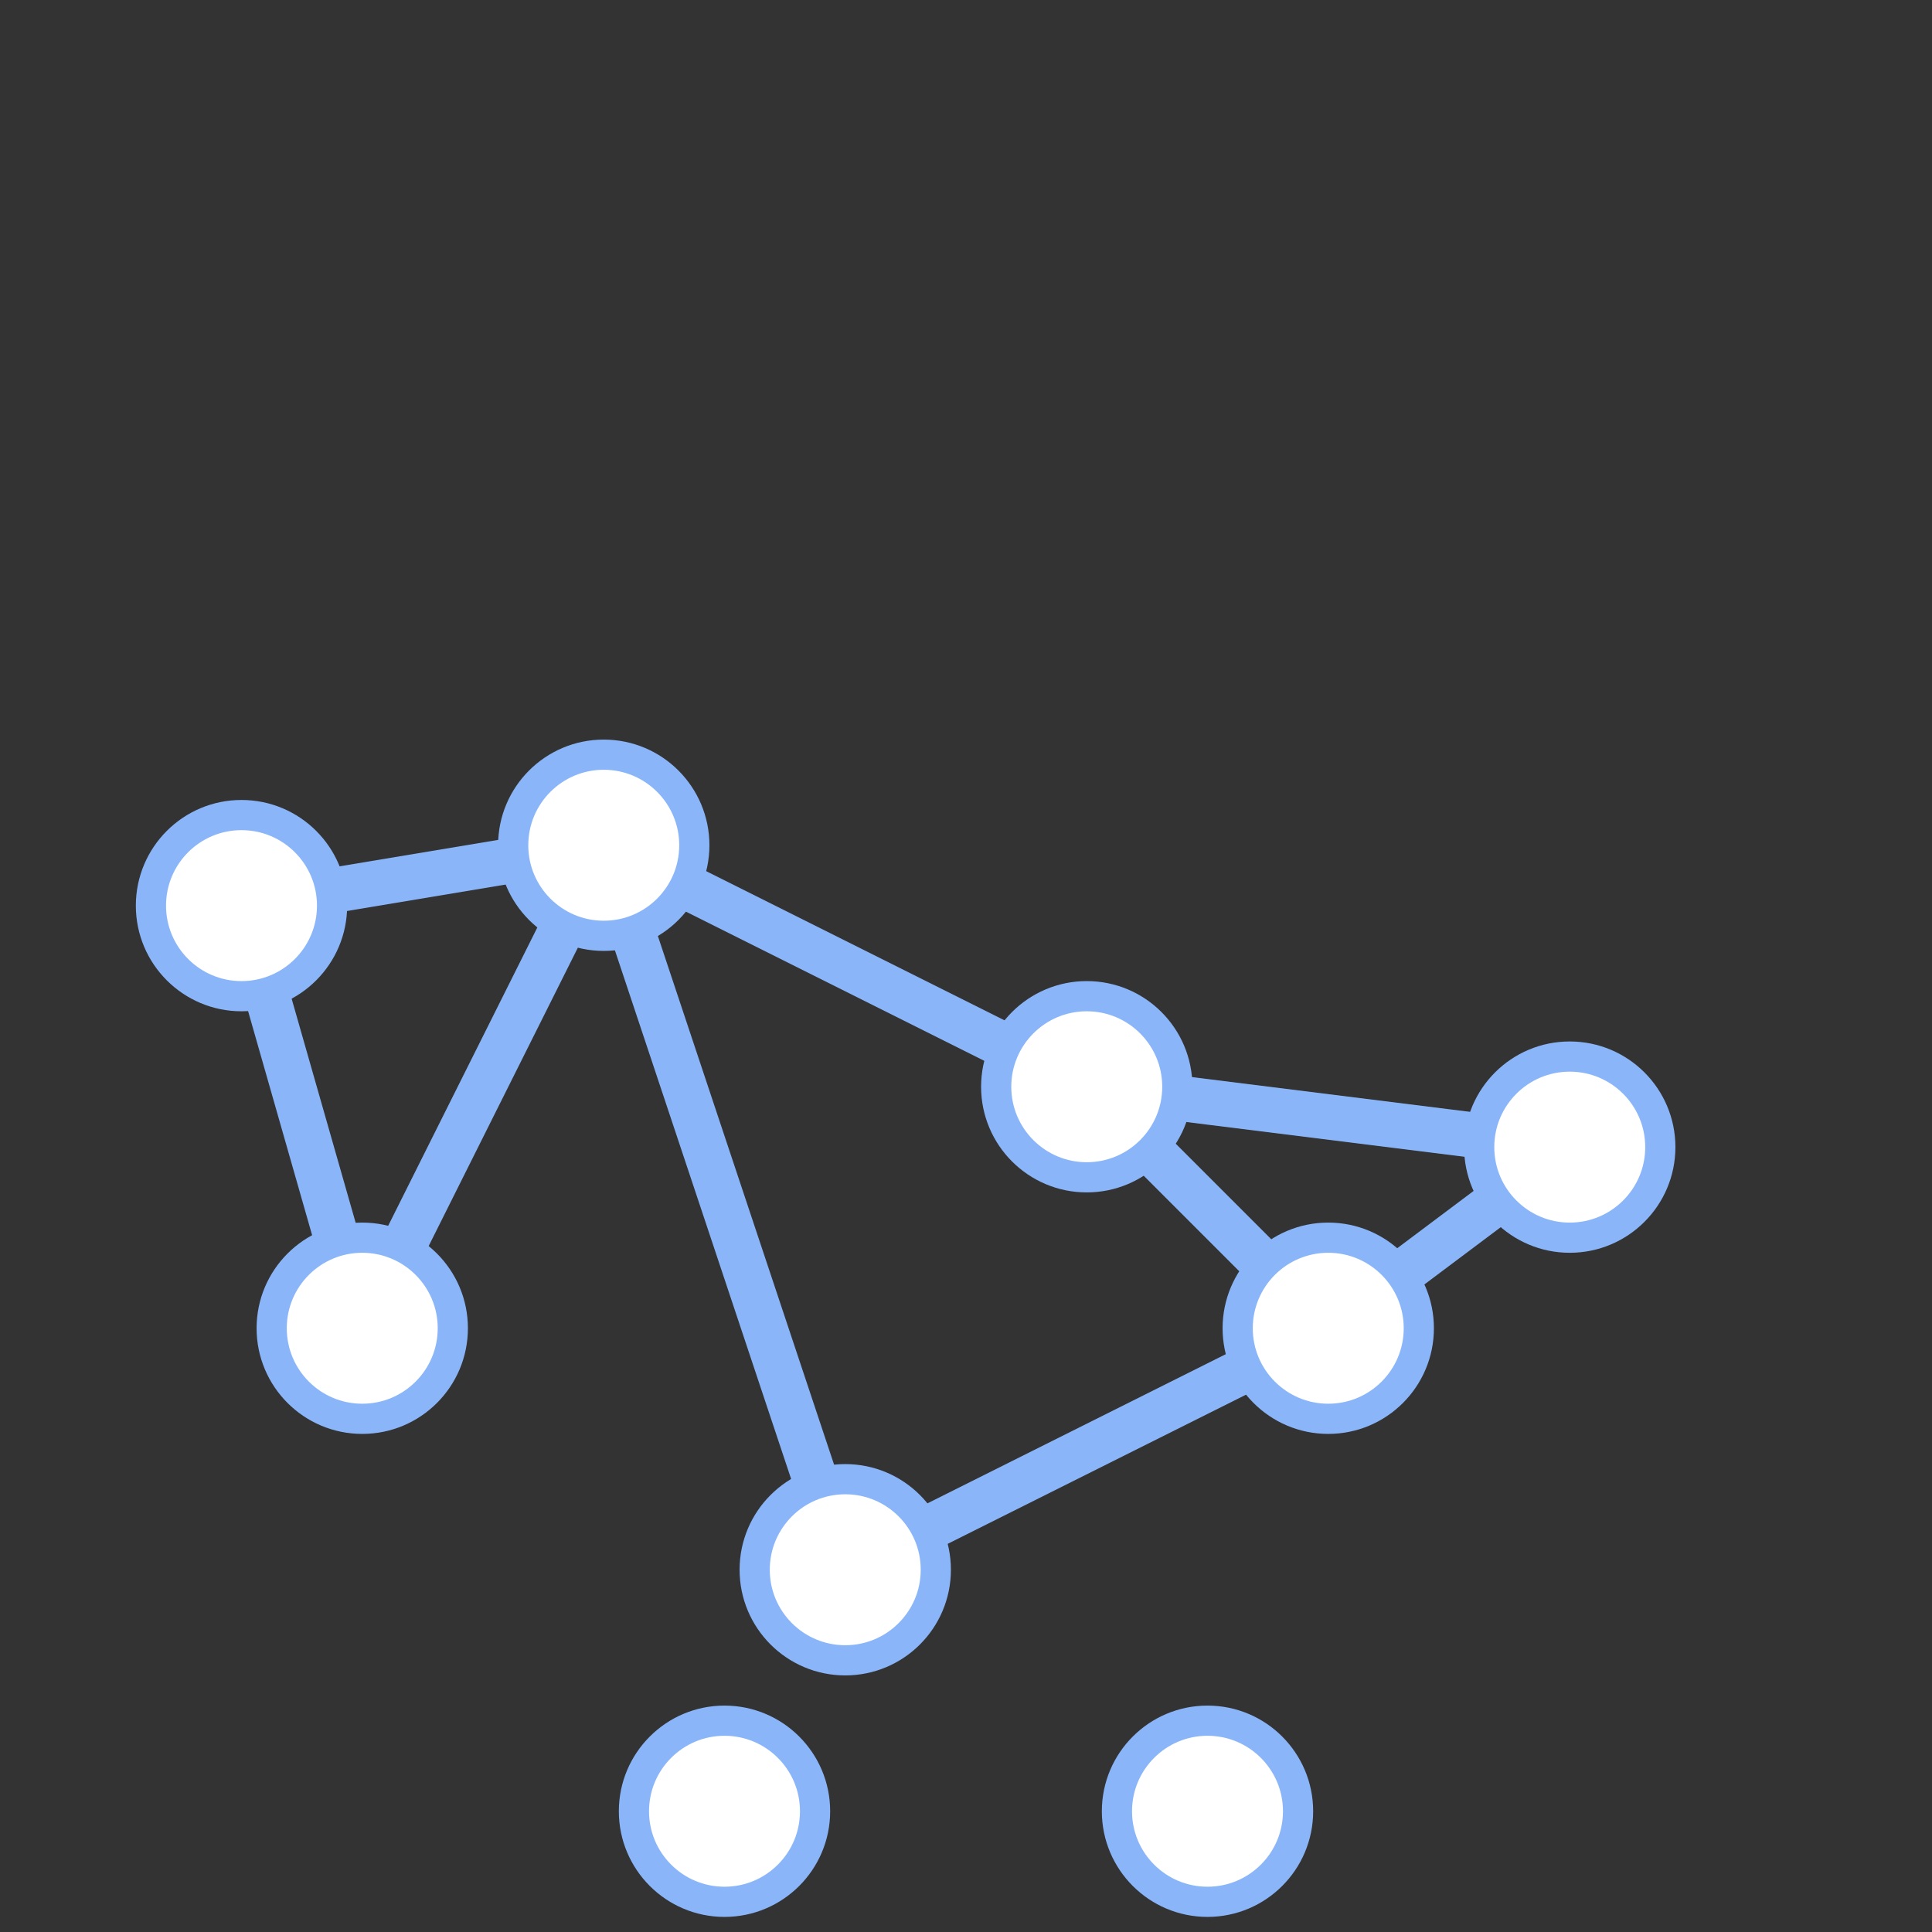 <svg width="64" height="64" viewBox="0 0 64 64" xmlns="http://www.w3.org/2000/svg">
  <rect x="0" y="0" width="64" height="64" fill="#333333" stroke="none"/>
  <!-- Connecting lines -->
  <line x1="12" y1="44" x2="20" y2="28" stroke="#8AB6F9" stroke-width="1.5"></line>
  <line x1="20" y1="28" x2="36" y2="36" stroke="#8AB6F9" stroke-width="1.5"></line>
  <line x1="20" y1="28" x2="28" y2="52" stroke="#8AB6F9" stroke-width="1.5"></line>
  <line x1="36" y1="36" x2="44" y2="44" stroke="#8AB6F9" stroke-width="1.5"></line>
  <line x1="28" y1="52" x2="44" y2="44" stroke="#8AB6F9" stroke-width="1.5"></line>
  
  <line x1="36" y1="36" x2="52" y2="38" stroke="#8AB6F9" stroke-width="1.5"></line>
  <line x1="44" y1="44" x2="52" y2="38" stroke="#8AB6F9" stroke-width="1.5"></line>
  
  <line x1="12" y1="44" x2="8" y2="30" stroke="#8AB6F9" stroke-width="1.5"></line>
  <line x1="8" y1="30" x2="20" y2="28" stroke="#8AB6F9" stroke-width="1.5"></line>

  <!-- Stars -->
  <circle cx="12" cy="44" r="3" fill="#FFFFFF" stroke="#8AB6F9" stroke-width="1"></circle>
  <circle cx="20" cy="28" r="3" fill="#FFFFFF" stroke="#8AB6F9" stroke-width="1"></circle>
  <circle cx="36" cy="36" r="3" fill="#FFFFFF" stroke="#8AB6F9" stroke-width="1"></circle>
  <circle cx="28" cy="52" r="3" fill="#FFFFFF" stroke="#8AB6F9" stroke-width="1"></circle>
  <circle cx="44" cy="44" r="3" fill="#FFFFFF" stroke="#8AB6F9" stroke-width="1"></circle>
  <circle cx="52" cy="38" r="3" fill="#FFFFFF" stroke="#8AB6F9" stroke-width="1"></circle>
  <circle cx="8" cy="30" r="3" fill="#FFFFFF" stroke="#8AB6F9" stroke-width="1"></circle>
  <circle cx="24" cy="60" r="3" fill="#FFFFFF" stroke="#8AB6F9" stroke-width="1"></circle>
  <circle cx="40" cy="60" r="3" fill="#FFFFFF" stroke="#8AB6F9" stroke-width="1"></circle>
</svg>
